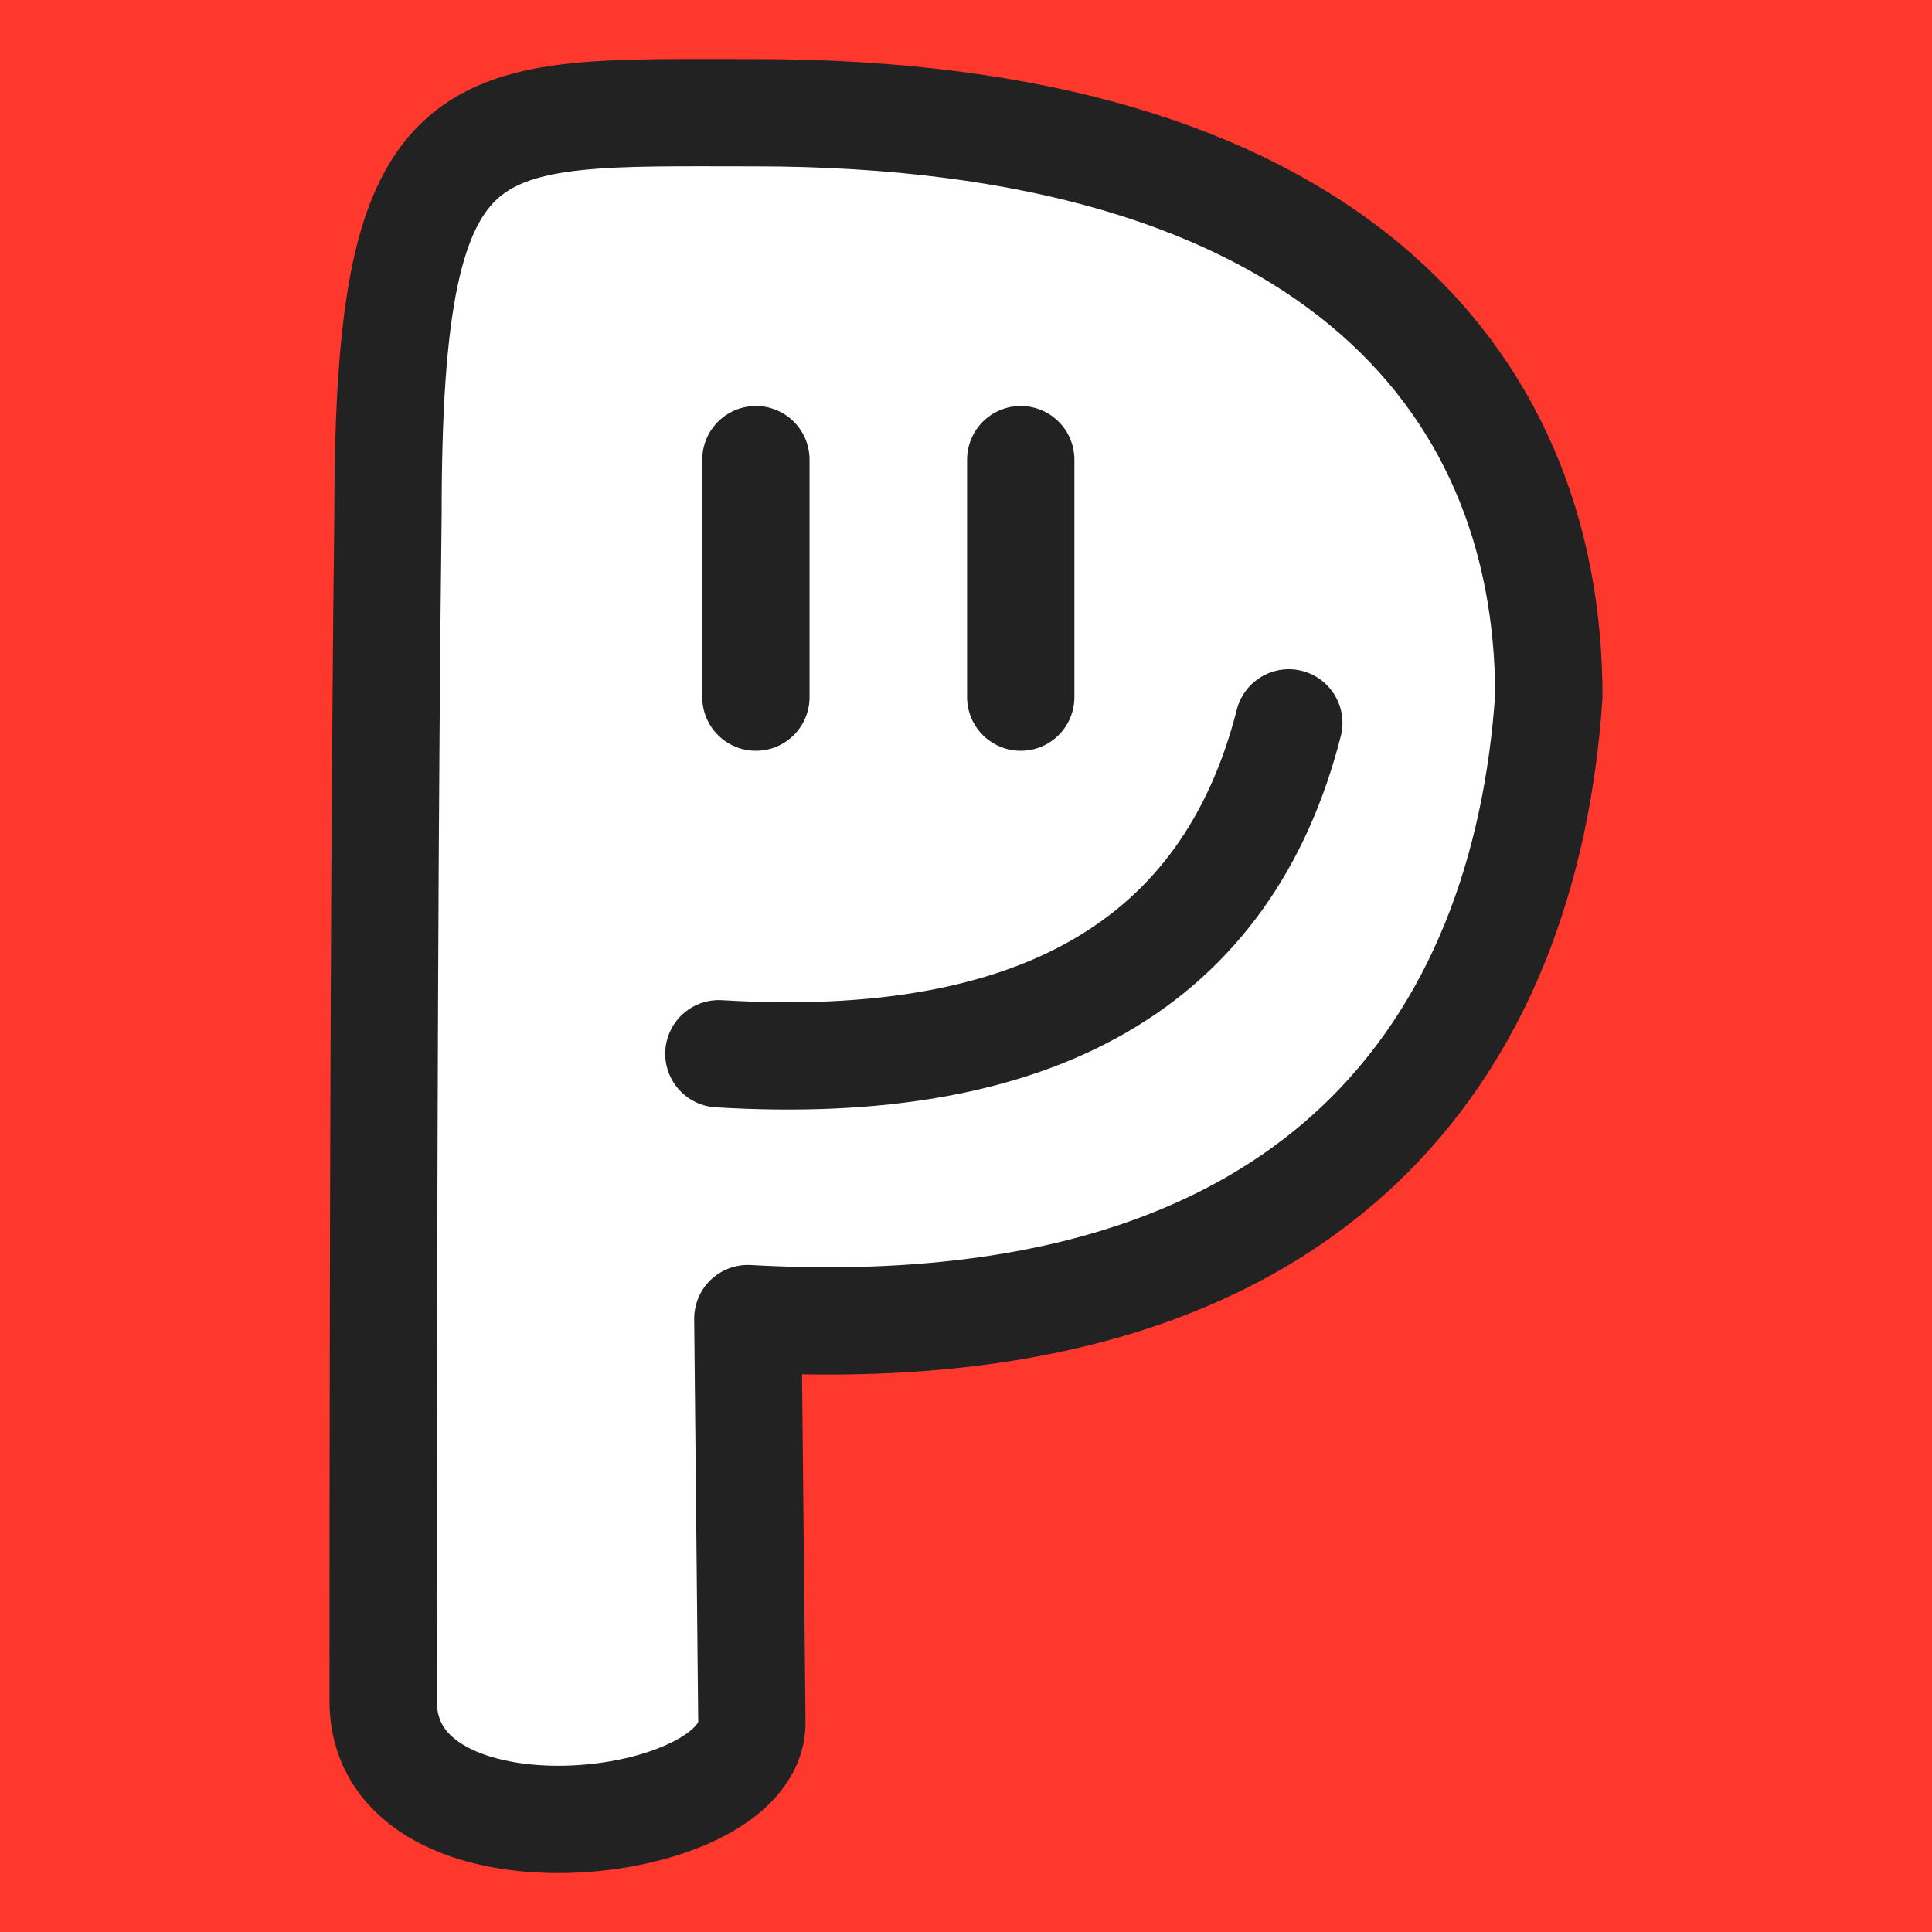 <?xml version="1.0" encoding="utf-8"?>
<svg
	version="1.1"
	xmlns="http://www.w3.org/2000/svg"
	xmlns:xlink="http://www.w3.org/1999/xlink"
	x="0%" y="0%"
	width="100%" height="100%"
	viewBox="0 0 24.0 24.0"
	enable-background="new 0 0 24.0 24.0"
	xml:space="preserve">
	<rect x="0" y="0" width="24.0" height="24.0" fill="#333333" stroke="none"/>
	<path
		fill="#FF382E"
		stroke="#000000"
		fill-opacity="1.000"
		stroke-opacity="1.000"
		fill-rule="nonzero"
		stroke-width="0.0"
		stroke-linejoin="miter"
		stroke-linecap="square"
		d="M0.00,0.00L24.00,0.00L24.00,24.00L0.00,24.00z"/>
	<path
		fill="#FFFFFF"
		stroke="#222222"
		fill-opacity="1.000"
		stroke-opacity="1.000"
		fill-rule="nonzero"
		stroke-width="1.333"
		stroke-linejoin="round"
		stroke-linecap="round"
		d="M19.24,8.65C18.95,12.94,16.42,16.78,9.29,16.38L9.34,21.40C9.34,22.79,4.76,23.30,4.76,21.13Q4.76,11.27,4.82,6.38C4.82,1.20,5.82,1.40,9.37,1.40C16.42,1.40,19.24,4.66,19.24,8.65z"/>
	<path
		fill="#000000"
		stroke="#222222"
		fill-opacity="0.000"
		stroke-opacity="1.000"
		fill-rule="nonzero"
		stroke-width="1.333"
		stroke-linejoin="round"
		stroke-linecap="round"
		d="M16.01,8.98Q14.87,13.45,8.93,13.09"/>
	<path
		fill="#000000"
		stroke="#222222"
		fill-opacity="0.000"
		stroke-opacity="1.000"
		fill-rule="nonzero"
		stroke-width="1.333"
		stroke-linejoin="round"
		stroke-linecap="round"
		d="M9.39,5.71L9.39,8.66"/>
	<path
		fill="#000000"
		stroke="#222222"
		fill-opacity="0.000"
		stroke-opacity="1.000"
		fill-rule="nonzero"
		stroke-width="1.333"
		stroke-linejoin="round"
		stroke-linecap="round"
		d="M12.68,5.71L12.68,8.66"/>
</svg>